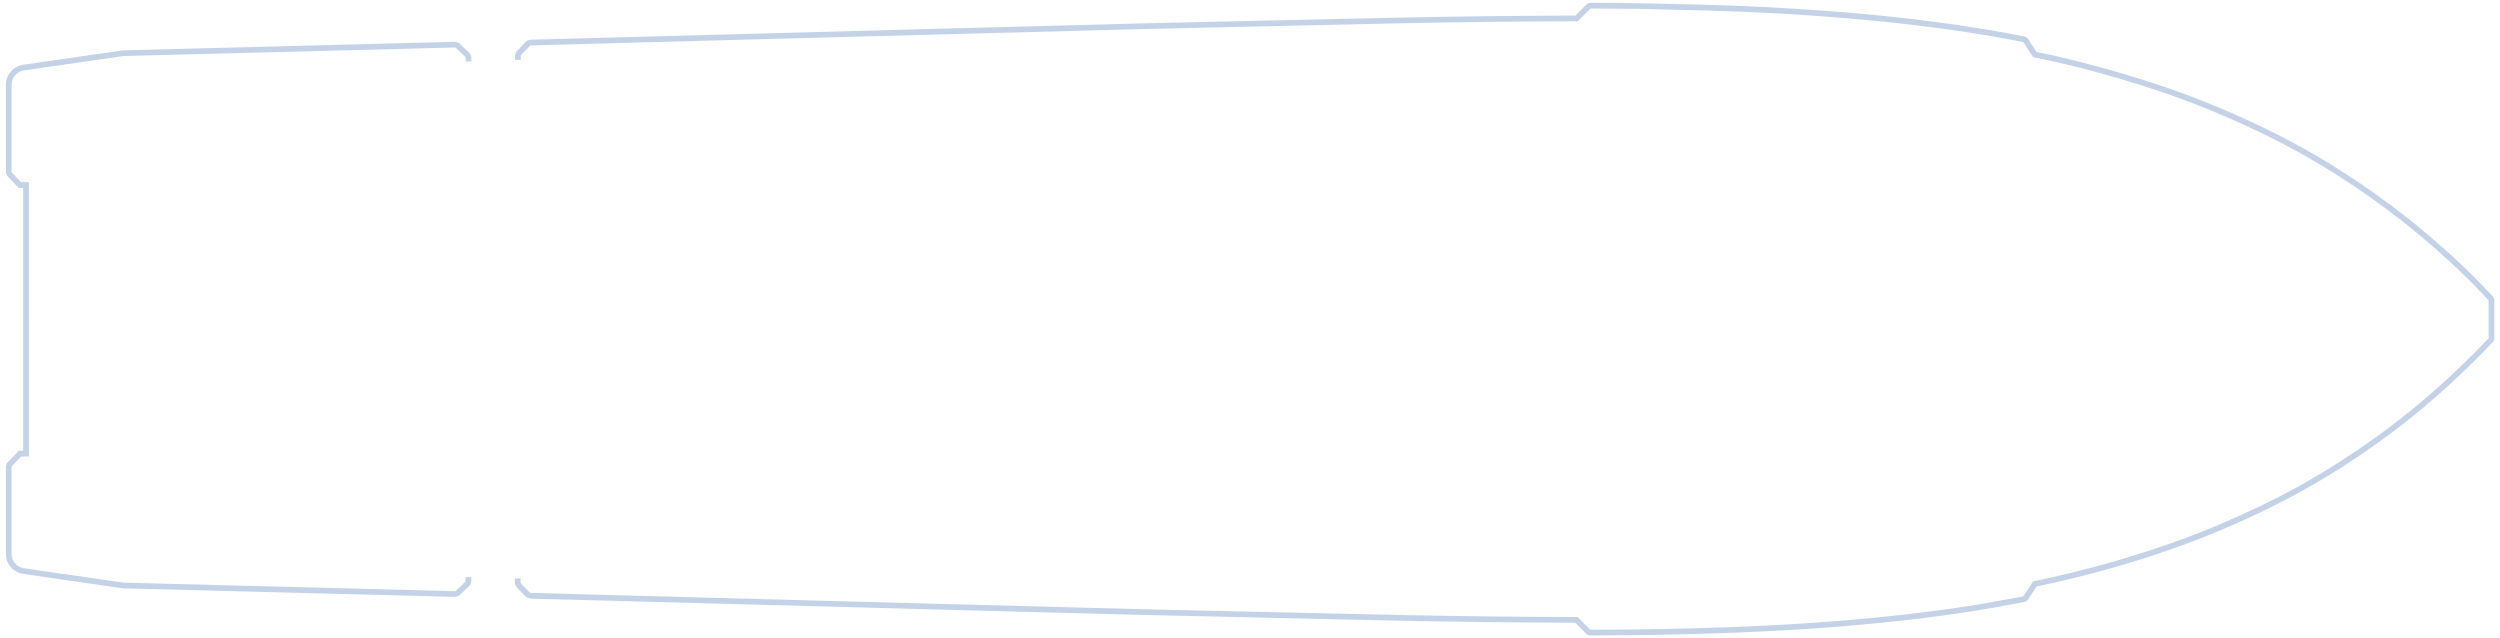 <?xml version="1.0" encoding="utf-8"?>
<!-- Generator: Adobe Illustrator 28.1.0, SVG Export Plug-In . SVG Version: 6.00 Build 0)  -->
<svg version="1.2" baseProfile="tiny" id="Layer_1" xmlns="http://www.w3.org/2000/svg" xmlns:xlink="http://www.w3.org/1999/xlink"
	 x="0px" y="0px" viewBox="0 0 1316 336" overflow="visible" xml:space="preserve">
<polygon fill="none" stroke-miterlimit="10" points="371.2,168 371.2,246.2 260,246.2 214.8,262.3 147.9,262.3 
	147.9,235.4 260,232.8 337.8,194.8 337.8,168 337.8,141.2 260,103.2 147.9,100.6 147.9,73.7 214.8,73.7 260,89.8 371.2,89.8 "/>
<path fill="none" stroke="#C3D2E7" stroke-width="3" stroke-miterlimit="10" d="M246.6,303.8l0,1.9c0,0.2,0,0.6-0.2,1
	c-0.1,0.3-0.3,0.5-0.4,0.6l-4.9,4.7c-0.1,0.1-0.4,0.3-0.8,0.5c-0.3,0.1-0.6,0.2-0.8,0.2l-174.7-4.5l-52.5-7.6
	c-0.7-0.1-3.5-0.6-5.6-3.2c-2-2.4-2.1-5-2.1-5.7v-46c0-0.2,0.1-0.6,0.3-0.9c0.1-0.3,0.3-0.5,0.4-0.6l5.2-5.4h3.2c0,0,0-70.6,0-70.6
	V97.4h-3.2L5.3,92c-0.1-0.1-0.3-0.3-0.4-0.6c-0.2-0.4-0.3-0.7-0.3-0.9v-46c0-0.7,0.1-3.3,2.1-5.7c2.1-2.5,4.9-3.1,5.6-3.2l52.5-7.6
	l174.7-4.5c0.2,0,0.5,0,0.8,0.2c0.4,0.1,0.6,0.4,0.8,0.5l4.9,4.7c0.1,0.1,0.3,0.3,0.4,0.6c0.2,0.4,0.2,0.8,0.2,1l0,1.9"/>
<path fill="none" stroke-miterlimit="10" d="M13.5,238.6v52.9l51.9,7.6l181.1,4.6l26,0.7
	c4.7,0.1,102.1,2.7,201.1,5.4c0,0,46.2,1.2,127,3.3c72.3,1.9,119.1,3,179.9,3.7c20.7,0.2,37.8,0.4,49.3,0.5c8.6,0,20.5,0,34.7-0.2
	c24.1-0.3,54.3-0.8,92.5-3.7c20.8-1.6,43.7-3.3,74.2-8.1c15.5-2.4,28.5-4.9,38-6.8c9.2-2,22-5,37-9.3c16.2-4.6,41.5-12,72.3-26.3
	c21.8-10.1,37.5-19.5,43.3-23.1c15.2-9.3,26.1-17.4,29.8-20.2c17.7-13.3,30-25,37.9-32.6c7.8-7.4,14.1-13.9,18.6-18.8V168v-0.5
	c-4.5-4.9-10.8-11.4-18.6-18.8c-7.9-7.5-20.2-19.3-37.9-32.6c-3.7-2.7-14.6-10.8-29.8-20.2c-5.8-3.6-21.5-13-43.3-23.1
	c-30.8-14.3-56.1-21.6-72.3-26.3c-15.1-4.3-27.8-7.3-37-9.3c-9.5-1.9-22.5-4.4-38-6.8c-30.5-4.7-53.4-6.5-74.2-8.1
	c-38.2-2.9-68.3-3.3-92.5-3.7c-14.2-0.2-26.1-0.2-34.7-0.2c-11.5,0.1-28.6,0.2-49.3,0.5c-60.8,0.7-107.6,1.9-179.9,3.7
	c-80.8,2.1-127,3.3-127,3.3c-99,2.7-196.3,5.2-201.1,5.4l-26,0.7L65.4,36.9l-51.9,7.6v52.9"/>
<path fill="none" stroke="#C3D2E7" stroke-width="3" stroke-miterlimit="10" d="M272.5,304.5v2.2c0,0.2,0,0.4,0.2,0.7
	c0.2,0.4,0.4,0.7,0.5,0.8c0,0,4.5,4.7,4.5,4.7c0.2,0.1,0.4,0.3,0.7,0.5c0.3,0.1,0.6,0.2,0.8,0.2c185,5,272.7,7.3,318.5,8.5
	c27.1,0.7-2.6-0.1,110.3,2.5c17.2,0.4,42.9,1,77.2,1.4c18.9,0.2,34.4,0.3,44.6,0.3c0,0,6.3,6.3,6.3,6.3c0.1,0.1,0.2,0.2,0.4,0.3
	c0.2,0.1,0.4,0.1,0.5,0.1c10.6,0,25.5-0.1,43.2-0.5c18.5-0.4,41.6-1,71.9-3c28.5-1.9,48.6-4.2,58.9-5.5c9.2-1.1,15.9-2.1,18.8-2.5
	c14.5-2.1,26.6-4.4,35.6-6.1c0.1,0,0.3-0.1,0.6-0.3c0.1-0.1,0.2-0.2,0.3-0.3c0,0,4.8-7.4,4.8-7.4c11.9-2.5,27.1-6,44.5-11.1
	c16.8-4.9,29.1-9.4,31.9-10.4c33.9-12.4,58.6-26,64.1-29.1c29.2-16.3,50.7-33,63.8-44c14.8-12.5,26.7-24.2,35.5-33.5
	c0.1-0.1,0.3-0.3,0.5-0.7c0.2-0.4,0.2-0.7,0.1-0.9l0,0V168v-9.6l0,0c0-0.2,0-0.5-0.1-0.9c-0.1-0.3-0.4-0.5-0.5-0.7
	c-8.8-9.4-20.6-21.1-35.5-33.5c-13.1-11-34.7-27.7-63.8-44c-5.4-3-30.1-16.7-64.1-29.1c-2.8-1-15.1-5.5-31.9-10.4
	c-17.4-5.1-32.5-8.7-44.5-11.1c0,0-4.8-7.4-4.8-7.4c0-0.1-0.1-0.2-0.3-0.3c-0.2-0.2-0.5-0.2-0.6-0.3c-9-1.8-21.1-4-35.6-6.1
	c-2.9-0.4-9.6-1.4-18.8-2.5c-10.3-1.3-30.4-3.6-58.9-5.5c-30.3-2.1-53.4-2.6-71.9-3C862.5,3.1,847.7,3,837.1,3c-0.1,0-0.3,0-0.5,0.1
	c-0.2,0.1-0.3,0.2-0.4,0.3c0,0-6.3,6.3-6.3,6.3c-10.3,0-25.8,0.1-44.6,0.3c-34.3,0.4-60,1-77.2,1.4c-112.9,2.6-83.2,1.8-110.3,2.5
	c-45.8,1.2-133.5,3.5-318.5,8.5c-0.2,0-0.5,0.1-0.8,0.2c-0.3,0.1-0.6,0.3-0.7,0.5c0,0-4.5,4.7-4.5,4.7c-0.1,0.1-0.4,0.4-0.5,0.8
	c-0.1,0.3-0.1,0.6-0.2,0.7v2.2"/>
<path fill="none" stroke-miterlimit="10" d="M470.4,95.2v34c24.1,0.2,48.5,0.3,73.2,0.1c9.6-0.1,19.1-0.2,28.6-0.3
	c0,0,22.3-1.4,22.3-1.4V84.2c0,0-112.1,0.4-112.1,0.4L470.4,95.2z"/>
<polyline fill="none" stroke-miterlimit="10" points="949.2,246 1130.7,202.9 1130.7,168 1130.7,133.1 949.2,90 
	"/>
<polygon fill="none" stroke-miterlimit="10" points="970.8,168 970.8,203.7 937.2,269.6 464.4,265.9 464.4,168 
	464.4,70.1 937.2,66.4 970.8,132.3 "/>
<path fill="none" stroke-miterlimit="10" d="M470.4,240.8v-34c24.1-0.2,48.5-0.3,73.2-0.1
	c9.6,0.1,19.1,0.2,28.6,0.3c0,0,22.3,1.4,22.3,1.4v43.4c0,0-112.1-0.4-112.1-0.4L470.4,240.8z"/>
<line fill="none" stroke-width="0.5" stroke-miterlimit="10" x1="147.8" y1="34.8" x2="147.8" y2="301.2"/>
<line fill="none" stroke-width="0.5" stroke-miterlimit="10" x1="549.9" y1="311.8" x2="549.9" y2="24.2"/>
<line fill="none" stroke-width="0.5" stroke-miterlimit="10" x1="684" y1="20.8" x2="684" y2="315.2"/>
<line fill="none" stroke-width="0.5" stroke-miterlimit="10" x1="1130.8" y1="281.8" x2="1130.8" y2="54.1"/>
<line fill="none" stroke-width="0.5" stroke-miterlimit="10" x1="1197.7" y1="82.4" x2="1197.7" y2="253.6"/>
</svg>
